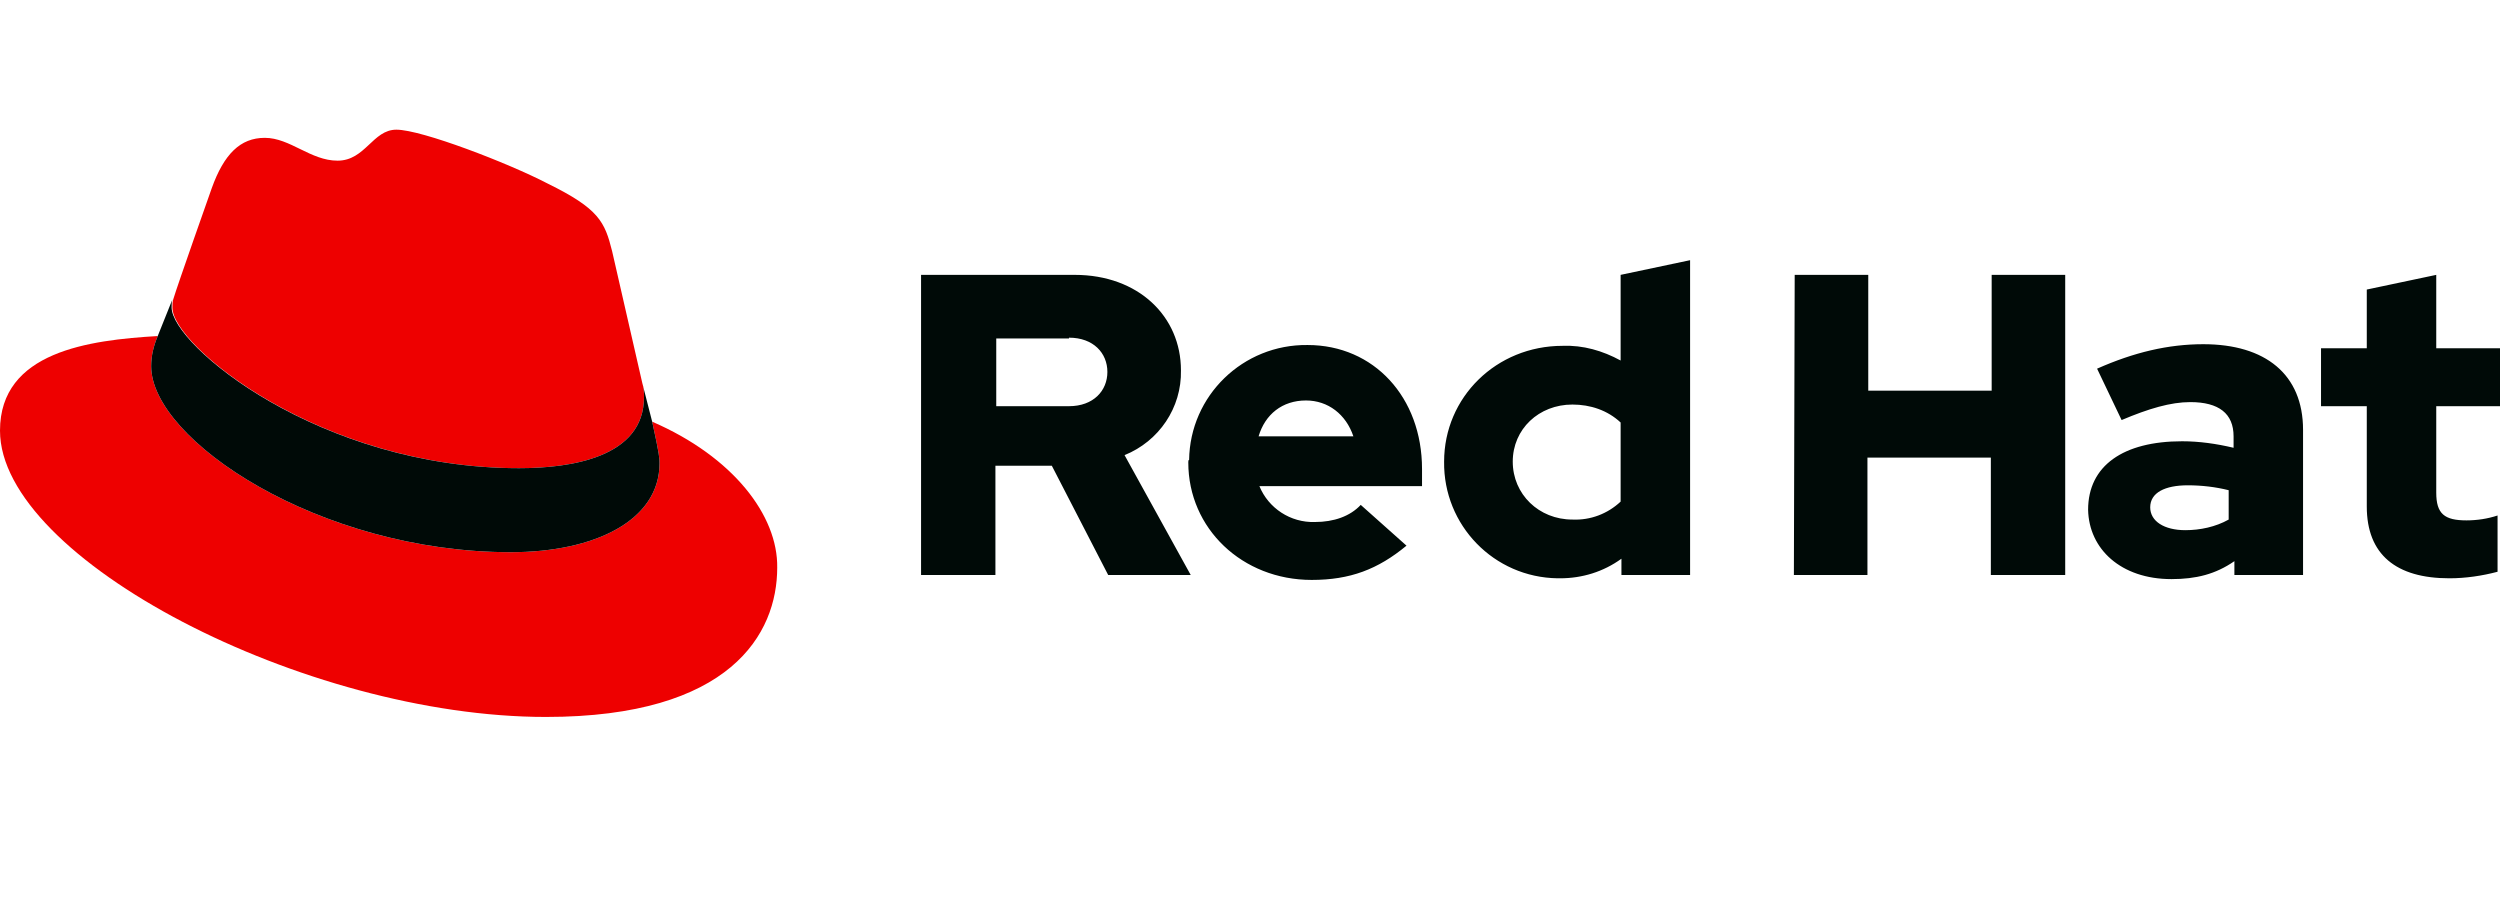 <svg width="132" height="48" viewBox="0 0 132 48" fill="none" xmlns="http://www.w3.org/2000/svg">
<g clip-path="url(#clip0_12_1232)">
<path d="M27.401 24.72C30.12 24.72 34.003 24.16 34.003 20.973C34.003 20.715 34.003 20.499 33.917 20.241L32.32 13.264C31.932 11.713 31.63 11.024 28.911 9.689C26.84 8.613 22.266 6.847 20.928 6.847C19.677 6.847 19.289 8.483 17.822 8.483C16.398 8.483 15.319 7.278 13.981 7.278C12.687 7.278 11.823 8.139 11.176 9.948C11.176 9.948 9.364 15.073 9.148 15.805C9.105 15.934 9.105 16.063 9.105 16.235C9.062 18.217 16.915 24.72 27.401 24.72ZM34.435 22.265C34.823 24.031 34.823 24.203 34.823 24.461C34.823 27.476 31.414 29.156 26.97 29.156C16.829 29.156 7.983 23.212 7.983 19.336C7.983 18.776 8.112 18.26 8.328 17.743C4.704 17.958 0 18.561 0 22.739C0 29.5 16.096 37.855 28.825 37.855C38.577 37.855 41.037 33.462 41.037 29.974C41.08 27.218 38.707 24.117 34.435 22.265Z" fill="#EE0000"/>
<path d="M34.435 22.265C34.823 24.031 34.823 24.203 34.823 24.461C34.823 27.476 31.414 29.156 26.97 29.156C16.829 29.156 7.983 23.212 7.983 19.336C7.983 18.776 8.112 18.26 8.328 17.743L9.105 15.805C9.062 15.934 9.062 16.063 9.062 16.235C9.062 18.217 16.872 24.72 27.401 24.72C30.12 24.72 34.003 24.16 34.003 20.973C34.003 20.714 34.003 20.499 33.917 20.241L34.435 22.265Z" fill="#000A07"/>
<path d="M124.966 26.744C124.966 29.285 126.52 30.534 129.325 30.534C130.188 30.534 131.051 30.405 131.871 30.189V27.218C131.353 27.39 130.792 27.476 130.231 27.476C129.066 27.476 128.634 27.131 128.634 26.012V21.447H132V18.389H128.634V14.513L124.966 15.288V18.389H122.55V21.447H124.966V26.744ZM113.531 26.787C113.531 26.012 114.308 25.624 115.516 25.624C116.25 25.624 116.983 25.71 117.674 25.883V27.433C116.983 27.821 116.163 27.993 115.387 27.993C114.265 27.993 113.531 27.519 113.531 26.787ZM114.653 30.577C115.948 30.577 116.983 30.319 117.976 29.629V30.361H121.601V22.696C121.601 19.767 119.616 18.174 116.336 18.174C114.481 18.174 112.668 18.604 110.726 19.466L112.021 22.179C113.445 21.576 114.61 21.231 115.646 21.231C117.156 21.231 117.933 21.834 117.933 23.04V23.643C117.026 23.428 116.12 23.299 115.214 23.299C112.107 23.299 110.252 24.59 110.252 26.916C110.295 28.983 111.978 30.577 114.653 30.577ZM94.717 30.361H98.601V24.16H105.117V30.361H109.043V14.513H105.16V20.628H98.644V14.513H94.76L94.717 30.361ZM79.873 24.375C79.873 22.652 81.254 21.36 83.023 21.36C83.972 21.36 84.879 21.662 85.569 22.308V26.485C84.879 27.131 83.972 27.476 83.023 27.433C81.254 27.433 79.873 26.098 79.873 24.375ZM85.612 30.361H89.237V13.738L85.569 14.513V19.035C84.62 18.518 83.584 18.217 82.505 18.26C79.01 18.26 76.249 20.973 76.249 24.375C76.205 27.734 78.881 30.491 82.246 30.534C82.29 30.534 82.333 30.534 82.376 30.534C83.541 30.534 84.663 30.189 85.612 29.5V30.361ZM68.956 21.145C70.121 21.145 71.07 21.877 71.459 23.04H66.453C66.798 21.877 67.704 21.145 68.956 21.145ZM62.742 24.418C62.742 27.907 65.59 30.62 69.258 30.62C71.286 30.62 72.753 30.06 74.263 28.811L71.847 26.658C71.286 27.261 70.423 27.562 69.43 27.562C68.136 27.605 66.971 26.83 66.496 25.667H75.083V24.763C75.083 20.973 72.537 18.217 69.042 18.217C65.633 18.174 62.828 20.887 62.785 24.289C62.742 24.289 62.742 24.332 62.742 24.418ZM56.442 17.829C57.736 17.829 58.47 18.647 58.47 19.638C58.47 20.628 57.736 21.447 56.442 21.447H52.602V17.872H56.442V17.829ZM48.675 30.361H52.558V24.59H55.536L58.513 30.361H62.871L59.376 24.031C61.189 23.299 62.397 21.533 62.354 19.552C62.354 16.709 60.11 14.513 56.744 14.513H48.632V30.361H48.675Z" fill="#000A07"/>
</g>
<defs>
<clipPath id="clip0_12_1232">
<rect width="132" height="31.008" fill="white" transform="translate(0 6.847)"/>
</clipPath>
</defs>
</svg>
